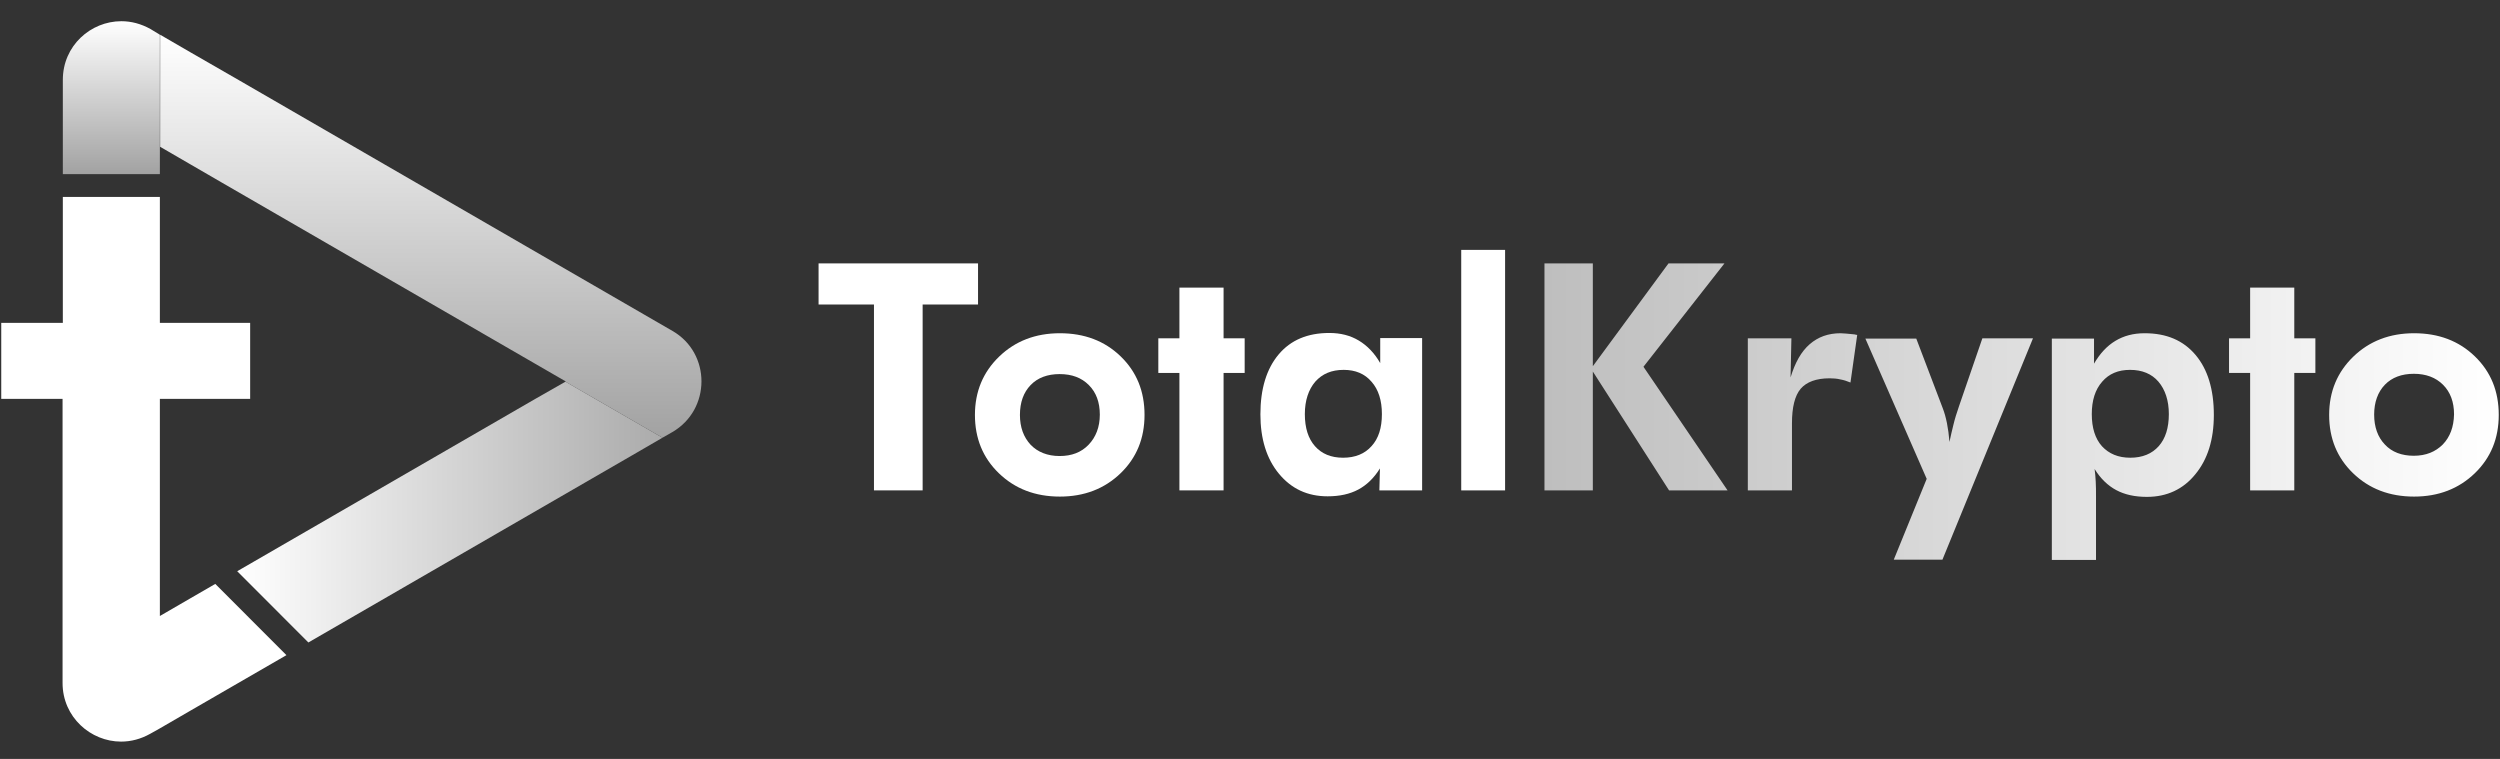 <svg width="112" height="34" viewBox="0 0 112 34" fill="none" xmlns="http://www.w3.org/2000/svg">
  <rect x="0" y="0" width="112" height="34" fill="#333333" stroke="none"/>
  <path d="M41.334 13.642V21.969H39.154V13.642H36.672V11.8H43.816V13.642H41.334Z" fill="white"/>
  <path d="M51.275 18.588C51.275 19.635 50.922 20.506 50.204 21.2C49.486 21.894 48.579 22.247 47.482 22.247C46.374 22.247 45.466 21.894 44.748 21.2C44.03 20.506 43.677 19.635 43.677 18.588C43.677 17.541 44.043 16.67 44.761 15.976C45.479 15.283 46.386 14.929 47.482 14.929C48.579 14.929 49.486 15.27 50.204 15.964C50.922 16.658 51.275 17.528 51.275 18.588ZM49.272 18.576C49.272 18.02 49.108 17.579 48.78 17.251C48.453 16.923 48.024 16.759 47.47 16.759C46.928 16.759 46.487 16.923 46.172 17.251C45.857 17.579 45.693 18.02 45.693 18.588C45.693 19.143 45.857 19.585 46.172 19.925C46.487 20.253 46.928 20.43 47.47 20.43C48.012 20.43 48.44 20.266 48.768 19.925C49.095 19.585 49.272 19.131 49.272 18.576Z" fill="white"/>
  <path d="M52.838 21.969V16.708H51.893V15.156H52.838V12.885H54.816V15.156H55.761V16.708H54.816V21.969H52.838Z" fill="white"/>
  <path d="M63.711 21.97H61.796L61.821 20.986C61.557 21.415 61.229 21.73 60.851 21.932C60.473 22.134 60.019 22.235 59.478 22.235C58.57 22.235 57.852 21.894 57.298 21.225C56.743 20.557 56.466 19.661 56.466 18.563C56.466 17.415 56.743 16.519 57.285 15.876C57.827 15.232 58.583 14.917 59.553 14.917C60.057 14.917 60.498 15.03 60.876 15.258C61.254 15.485 61.582 15.825 61.834 16.267V15.144H63.711V21.97ZM61.909 18.551C61.909 17.945 61.758 17.453 61.443 17.1C61.141 16.746 60.725 16.57 60.196 16.57C59.654 16.57 59.238 16.746 58.923 17.1C58.621 17.453 58.457 17.945 58.457 18.551C58.457 19.169 58.608 19.648 58.911 19.989C59.213 20.33 59.629 20.506 60.171 20.506C60.712 20.506 61.141 20.33 61.443 19.989C61.758 19.648 61.909 19.169 61.909 18.551Z" fill="white"/>
  <path d="M65.463 21.97V11.195H67.428V21.97H65.463Z" fill="white"/>
  <path d="M77.256 11.8H74.749L71.359 16.405V11.8H69.192V21.969H71.359V16.645L74.774 21.969H77.395L73.627 16.431L77.256 11.8ZM82.46 14.929C81.906 14.929 81.452 15.093 81.074 15.421C80.696 15.749 80.419 16.241 80.217 16.91L80.255 15.156H78.302V21.969H80.28V18.967C80.28 18.247 80.406 17.73 80.671 17.415C80.935 17.112 81.364 16.948 81.969 16.948C82.132 16.948 82.296 16.961 82.447 16.998C82.599 17.024 82.75 17.074 82.901 17.137L83.203 15.005C83.178 15.005 83.128 14.992 83.077 14.98C82.787 14.954 82.586 14.929 82.46 14.929ZM87.764 18.197C87.664 18.487 87.576 18.765 87.513 19.03C87.45 19.295 87.386 19.547 87.336 19.799C87.311 19.484 87.273 19.206 87.223 18.954C87.172 18.702 87.109 18.475 87.034 18.285L85.849 15.169H83.569L86.316 21.452L84.841 25.073H87.021L91.078 15.156H88.81L87.764 18.197ZM96.081 14.929C95.576 14.929 95.148 15.043 94.77 15.27C94.392 15.497 94.077 15.838 93.812 16.292V15.169H91.922V25.086H93.901V22.26C93.901 21.995 93.901 21.768 93.888 21.566C93.876 21.364 93.863 21.175 93.838 21.011C94.102 21.439 94.43 21.755 94.808 21.957C95.186 22.159 95.639 22.26 96.181 22.26C97.076 22.26 97.807 21.919 98.349 21.25C98.903 20.582 99.18 19.698 99.18 18.588C99.18 17.44 98.903 16.544 98.361 15.901C97.807 15.245 97.051 14.929 96.081 14.929ZM96.71 19.989C96.408 20.329 95.98 20.506 95.438 20.506C94.896 20.506 94.48 20.329 94.165 19.989C93.863 19.648 93.712 19.169 93.712 18.55C93.712 17.945 93.863 17.453 94.178 17.099C94.48 16.746 94.896 16.57 95.425 16.57C95.967 16.57 96.395 16.746 96.698 17.099C97 17.453 97.164 17.945 97.164 18.55C97.164 19.169 97.013 19.648 96.71 19.989ZM102.784 12.885H100.806V15.156H99.861V16.708H100.806V21.969H102.784V16.708H103.729V15.156H102.784V12.885ZM110.873 15.964C110.155 15.27 109.248 14.929 108.151 14.929C107.055 14.929 106.148 15.283 105.43 15.976C104.712 16.67 104.346 17.541 104.346 18.588C104.346 19.635 104.699 20.506 105.417 21.2C106.135 21.894 107.043 22.247 108.151 22.247C109.248 22.247 110.155 21.894 110.873 21.2C111.591 20.506 111.944 19.635 111.944 18.588C111.944 17.528 111.591 16.658 110.873 15.964ZM109.437 19.913C109.109 20.241 108.681 20.418 108.139 20.418C107.597 20.418 107.156 20.254 106.841 19.913C106.526 19.585 106.362 19.131 106.362 18.576C106.362 18.02 106.526 17.566 106.841 17.238C107.156 16.91 107.597 16.746 108.139 16.746C108.681 16.746 109.122 16.91 109.449 17.238C109.777 17.566 109.941 18.008 109.941 18.563C109.928 19.131 109.764 19.572 109.437 19.913Z" fill="url(#paint0_linear_3522_850)"/>
  <path d="M7.162 1.556V7.801H2.815V3.575C2.815 2.048 4.063 0.95 5.436 0.95C5.877 0.95 6.318 1.064 6.747 1.303L7.162 1.556Z" fill="url(#paint1_linear_3522_850)"/>
  <path d="M30.12 19.358L29.679 19.61L25.332 17.1L25.344 17.087L9.96 8.192L8.523 7.359L7.175 6.577V1.556L8.523 2.338L10.716 3.6L30.132 14.829C31.859 15.825 31.859 18.349 30.12 19.358Z" fill="url(#paint2_linear_3522_850)"/>
  <path d="M12.832 29.351L8.511 31.849L7.162 32.631L6.734 32.871C6.306 33.111 5.865 33.224 5.424 33.224C4.063 33.224 2.803 32.127 2.803 30.6V17.869H0.056V14.463H2.815V8.823H7.162V14.463H11.207V17.869H7.162V27.597L8.511 26.815L9.645 26.159L12.832 29.351Z" fill="white"/>
  <path d="M29.679 19.61L28.33 20.393L13.815 28.783L10.627 25.591L23.983 17.869L25.332 17.1L29.679 19.61Z" fill="url(#paint3_linear_3522_850)"/>
  <defs>
    <linearGradient id="paint0_linear_3522_850" x1="69.184" y1="18.435" x2="111.944" y2="18.435" gradientUnits="userSpaceOnUse">
      <stop stop-color="#BEBEBE"/>
      <stop offset="1" stop-color="white"/>
    </linearGradient>
    <linearGradient id="paint1_linear_3522_850" x1="4.988" y1="7.8" x2="4.988" y2="0.949" gradientUnits="userSpaceOnUse">
      <stop stop-color="#A2A2A2"/>
      <stop offset="1" stop-color="white"/>
    </linearGradient>
    <linearGradient id="paint2_linear_3522_850" x1="19.293" y1="19.607" x2="19.293" y2="1.55" gradientUnits="userSpaceOnUse">
      <stop stop-color="#A2A2A2"/>
      <stop offset="1" stop-color="white"/>
    </linearGradient>
    <linearGradient id="paint3_linear_3522_850" x1="29.677" y1="22.938" x2="10.626" y2="22.938" gradientUnits="userSpaceOnUse">
      <stop stop-color="#ABABAB"/>
      <stop offset="1" stop-color="white"/>
    </linearGradient>
  </defs>
</svg>
